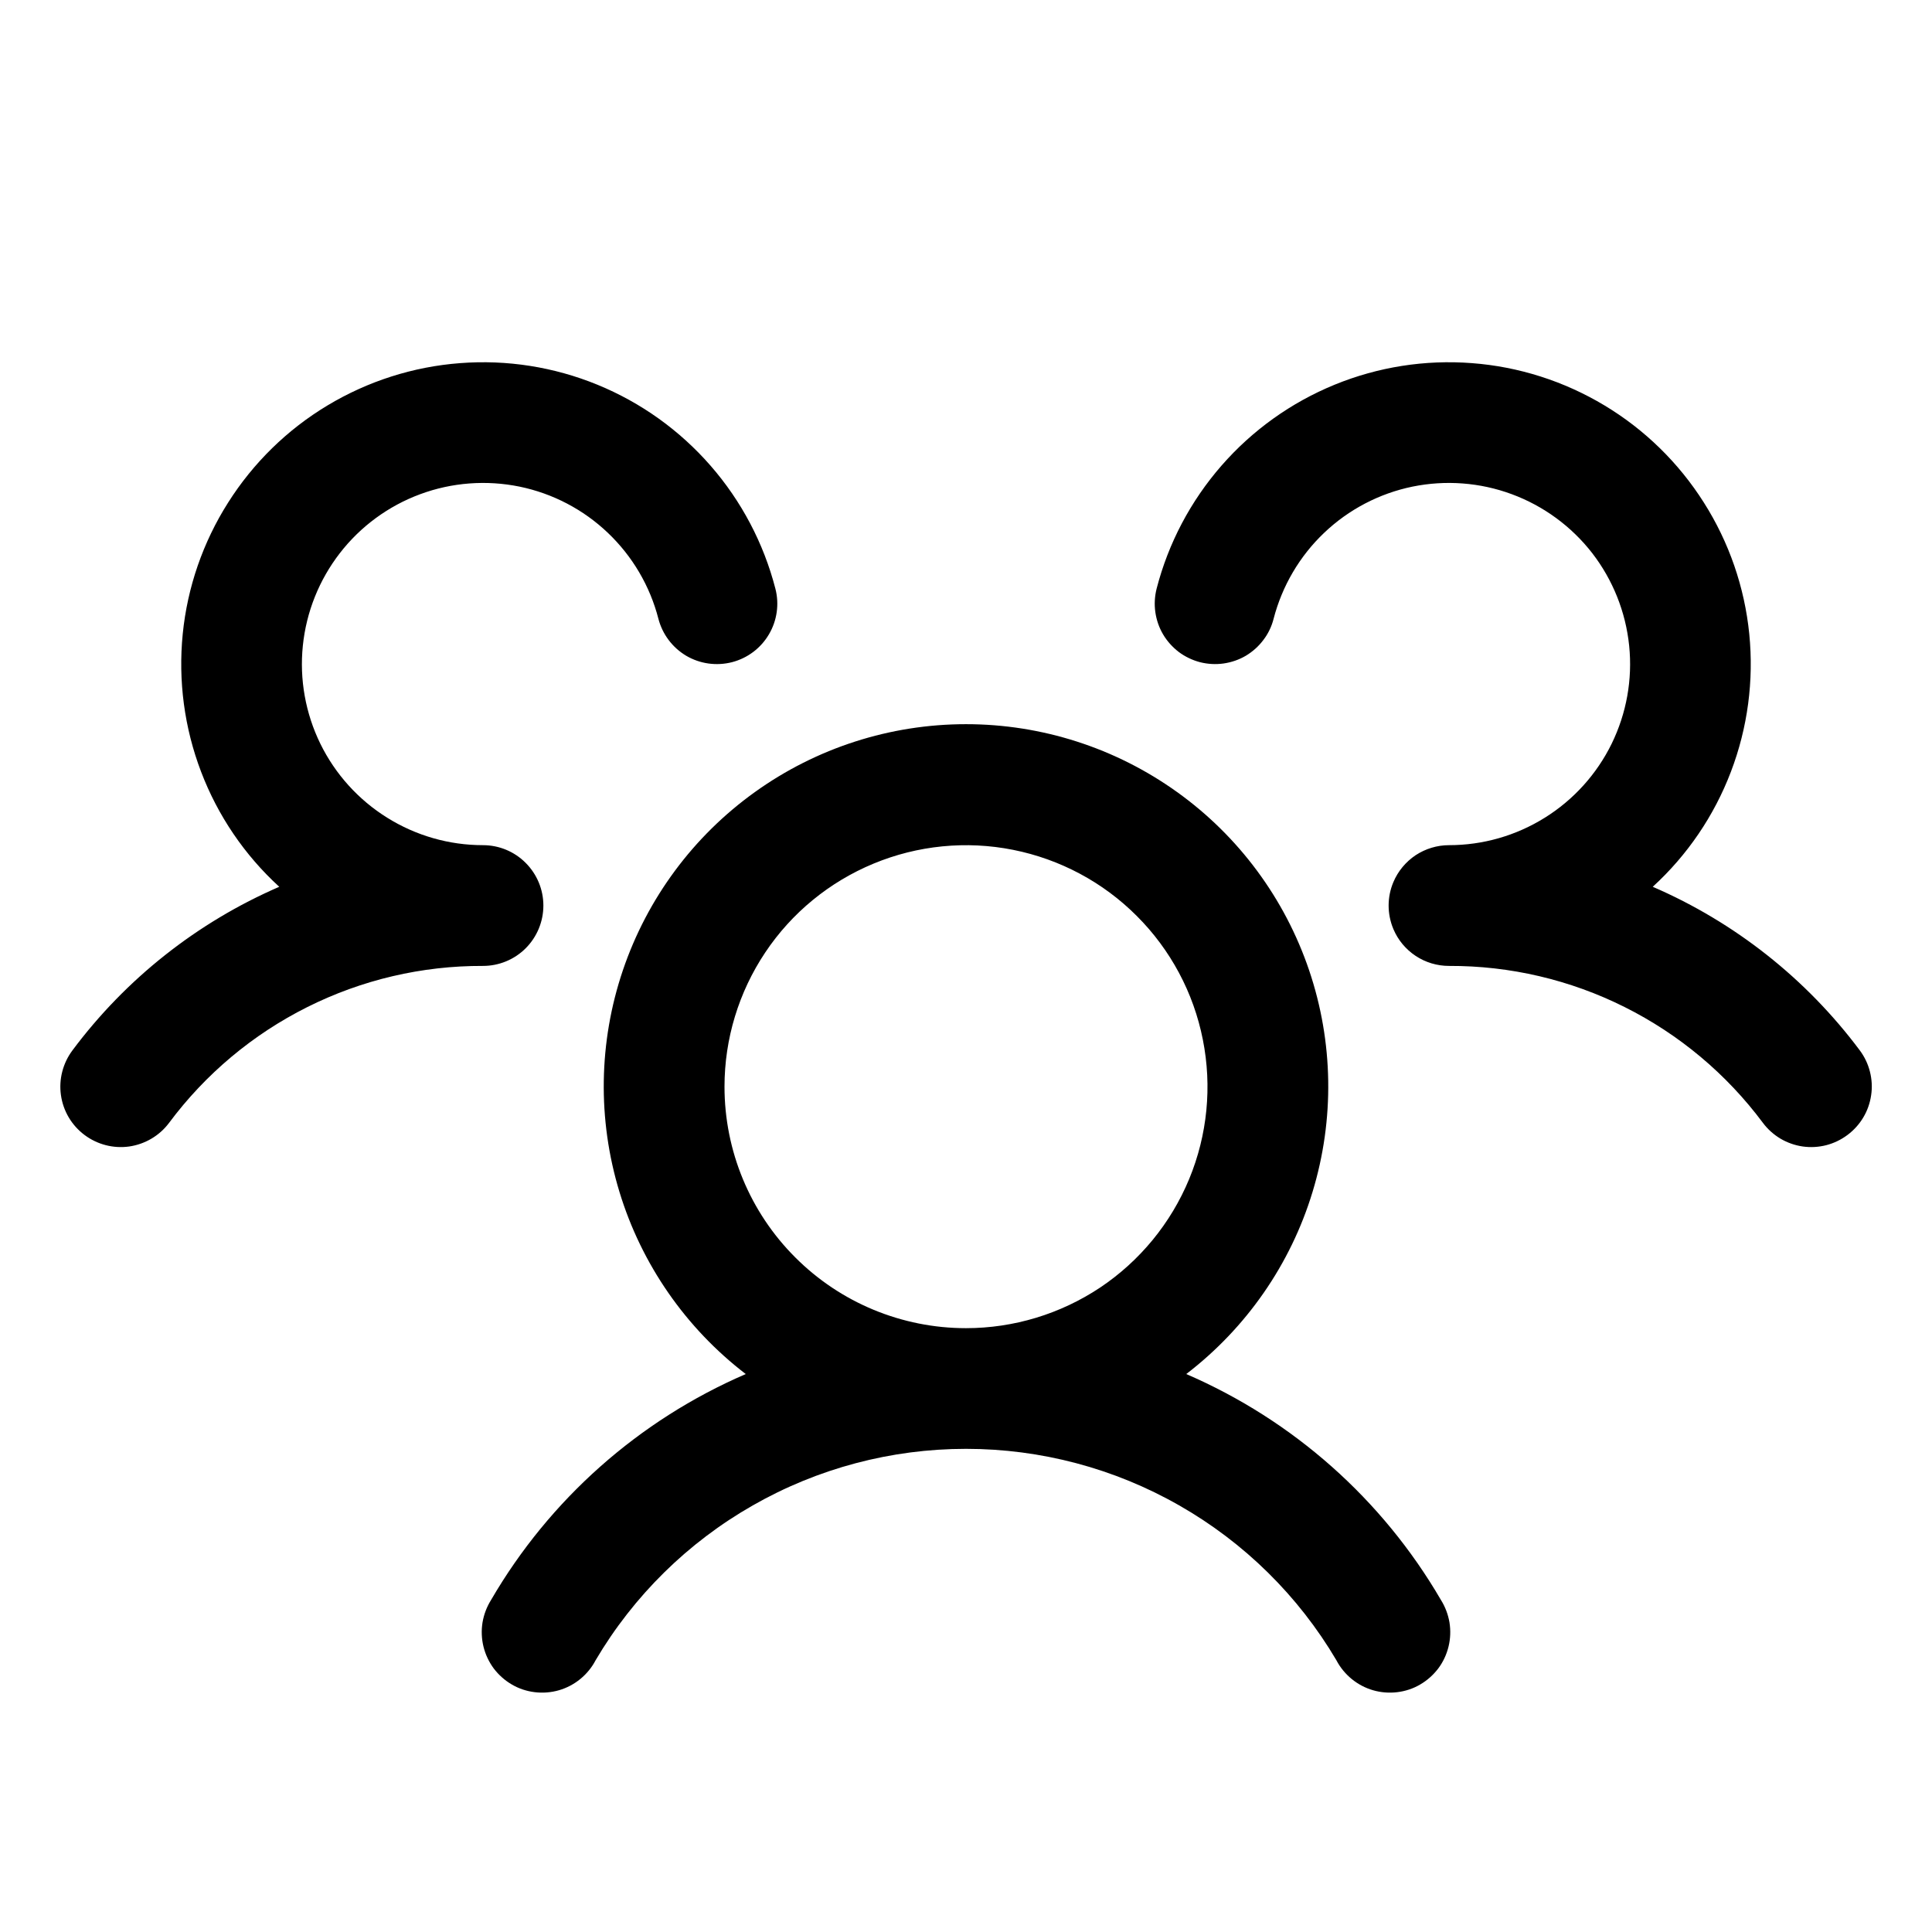 <svg  viewBox="0 0 24 24" xmlns="http://www.w3.org/2000/svg">
<path d="M22.95 14.099C22.871 14.158 22.782 14.201 22.686 14.226C22.591 14.25 22.491 14.256 22.394 14.242C22.297 14.228 22.203 14.195 22.118 14.145C22.033 14.094 21.959 14.028 21.9 13.949C21.448 13.342 20.86 12.849 20.182 12.51C19.505 12.171 18.757 11.996 18 11.999C17.853 11.999 17.708 11.956 17.585 11.874C17.463 11.793 17.366 11.677 17.309 11.541C17.27 11.448 17.25 11.349 17.25 11.249C17.25 11.149 17.27 11.05 17.309 10.958C17.366 10.822 17.463 10.706 17.585 10.624C17.708 10.543 17.853 10.499 18 10.499C18.421 10.499 18.833 10.381 19.19 10.158C19.547 9.936 19.835 9.617 20.02 9.24C20.205 8.862 20.281 8.44 20.238 8.021C20.195 7.602 20.036 7.204 19.779 6.871C19.521 6.539 19.175 6.285 18.78 6.139C18.386 5.993 17.958 5.961 17.546 6.045C17.134 6.13 16.753 6.329 16.449 6.619C16.144 6.909 15.927 7.279 15.821 7.687C15.797 7.782 15.754 7.872 15.694 7.95C15.635 8.029 15.561 8.095 15.476 8.146C15.391 8.196 15.297 8.228 15.2 8.242C15.102 8.256 15.003 8.25 14.907 8.226C14.812 8.201 14.722 8.158 14.643 8.099C14.565 8.039 14.498 7.965 14.448 7.88C14.398 7.795 14.366 7.702 14.352 7.604C14.338 7.506 14.344 7.407 14.368 7.312C14.514 6.747 14.79 6.224 15.174 5.784C15.558 5.344 16.039 5 16.579 4.779C17.119 4.558 17.703 4.466 18.285 4.511C18.867 4.555 19.43 4.735 19.931 5.036C20.431 5.336 20.854 5.75 21.166 6.243C21.479 6.736 21.672 7.295 21.73 7.875C21.788 8.456 21.71 9.042 21.502 9.587C21.294 10.133 20.962 10.622 20.531 11.016C21.551 11.457 22.438 12.158 23.103 13.048C23.162 13.127 23.205 13.217 23.229 13.313C23.253 13.408 23.259 13.508 23.244 13.605C23.23 13.703 23.197 13.797 23.146 13.882C23.096 13.966 23.029 14.04 22.95 14.099ZM17.899 19.874C17.953 19.96 17.989 20.055 18.006 20.155C18.022 20.255 18.018 20.357 17.994 20.455C17.97 20.553 17.927 20.646 17.866 20.727C17.805 20.807 17.729 20.875 17.641 20.926C17.554 20.977 17.457 21.009 17.356 21.021C17.256 21.033 17.154 21.025 17.057 20.997C16.96 20.969 16.869 20.921 16.791 20.857C16.713 20.793 16.648 20.714 16.601 20.624C16.129 19.824 15.456 19.161 14.649 18.701C13.842 18.24 12.929 17.998 12 17.998C11.071 17.998 10.158 18.24 9.351 18.701C8.544 19.161 7.871 19.824 7.399 20.624C7.352 20.714 7.287 20.793 7.209 20.857C7.131 20.921 7.04 20.969 6.943 20.997C6.846 21.025 6.744 21.033 6.644 21.021C6.543 21.009 6.446 20.977 6.359 20.926C6.271 20.875 6.195 20.807 6.134 20.727C6.074 20.646 6.03 20.553 6.006 20.455C5.982 20.357 5.978 20.255 5.994 20.155C6.011 20.055 6.047 19.96 6.101 19.874C6.828 18.625 7.937 17.642 9.264 17.069C8.518 16.497 7.969 15.706 7.695 14.806C7.421 13.906 7.436 12.943 7.738 12.052C8.04 11.161 8.613 10.387 9.378 9.839C10.142 9.291 11.059 8.996 12 8.996C12.941 8.996 13.858 9.291 14.622 9.839C15.387 10.387 15.96 11.161 16.262 12.052C16.564 12.943 16.579 13.906 16.305 14.806C16.032 15.706 15.482 16.497 14.736 17.069C16.063 17.642 17.172 18.625 17.899 19.874ZM12 16.499C12.593 16.499 13.173 16.323 13.667 15.994C14.16 15.664 14.545 15.195 14.772 14.647C14.999 14.099 15.058 13.496 14.942 12.914C14.827 12.332 14.541 11.797 14.121 11.378C13.702 10.958 13.167 10.673 12.585 10.557C12.003 10.441 11.4 10.501 10.852 10.728C10.304 10.955 9.835 11.339 9.506 11.832C9.176 12.326 9 12.906 9 13.499C9 14.295 9.316 15.058 9.879 15.62C10.441 16.183 11.204 16.499 12 16.499ZM6.75 11.249C6.75 11.05 6.671 10.86 6.53 10.719C6.39 10.578 6.199 10.499 6 10.499C5.579 10.499 5.167 10.381 4.81 10.158C4.453 9.936 4.165 9.617 3.98 9.24C3.795 8.862 3.719 8.44 3.762 8.021C3.805 7.602 3.964 7.204 4.222 6.871C4.479 6.539 4.825 6.285 5.22 6.139C5.614 5.993 6.042 5.961 6.454 6.045C6.866 6.13 7.247 6.329 7.551 6.619C7.856 6.909 8.074 7.279 8.179 7.687C8.229 7.879 8.353 8.044 8.524 8.146C8.696 8.247 8.9 8.275 9.093 8.226C9.286 8.176 9.451 8.052 9.552 7.88C9.653 7.709 9.682 7.504 9.632 7.312C9.486 6.747 9.21 6.224 8.826 5.784C8.442 5.344 7.961 5 7.421 4.779C6.881 4.558 6.297 4.466 5.715 4.511C5.133 4.555 4.57 4.735 4.069 5.036C3.569 5.336 3.146 5.75 2.834 6.243C2.521 6.736 2.328 7.295 2.27 7.875C2.212 8.456 2.29 9.042 2.498 9.587C2.706 10.133 3.038 10.622 3.469 11.016C2.45 11.458 1.564 12.158 0.9 13.048C0.781 13.207 0.729 13.408 0.757 13.604C0.785 13.802 0.89 13.979 1.05 14.099C1.209 14.218 1.409 14.27 1.606 14.242C1.803 14.213 1.981 14.108 2.1 13.949C2.552 13.342 3.14 12.849 3.818 12.51C4.495 12.171 5.243 11.996 6 11.999C6.199 11.999 6.39 11.92 6.53 11.78C6.671 11.639 6.75 11.448 6.75 11.249Z" fill="currentColor"/>
</svg>
